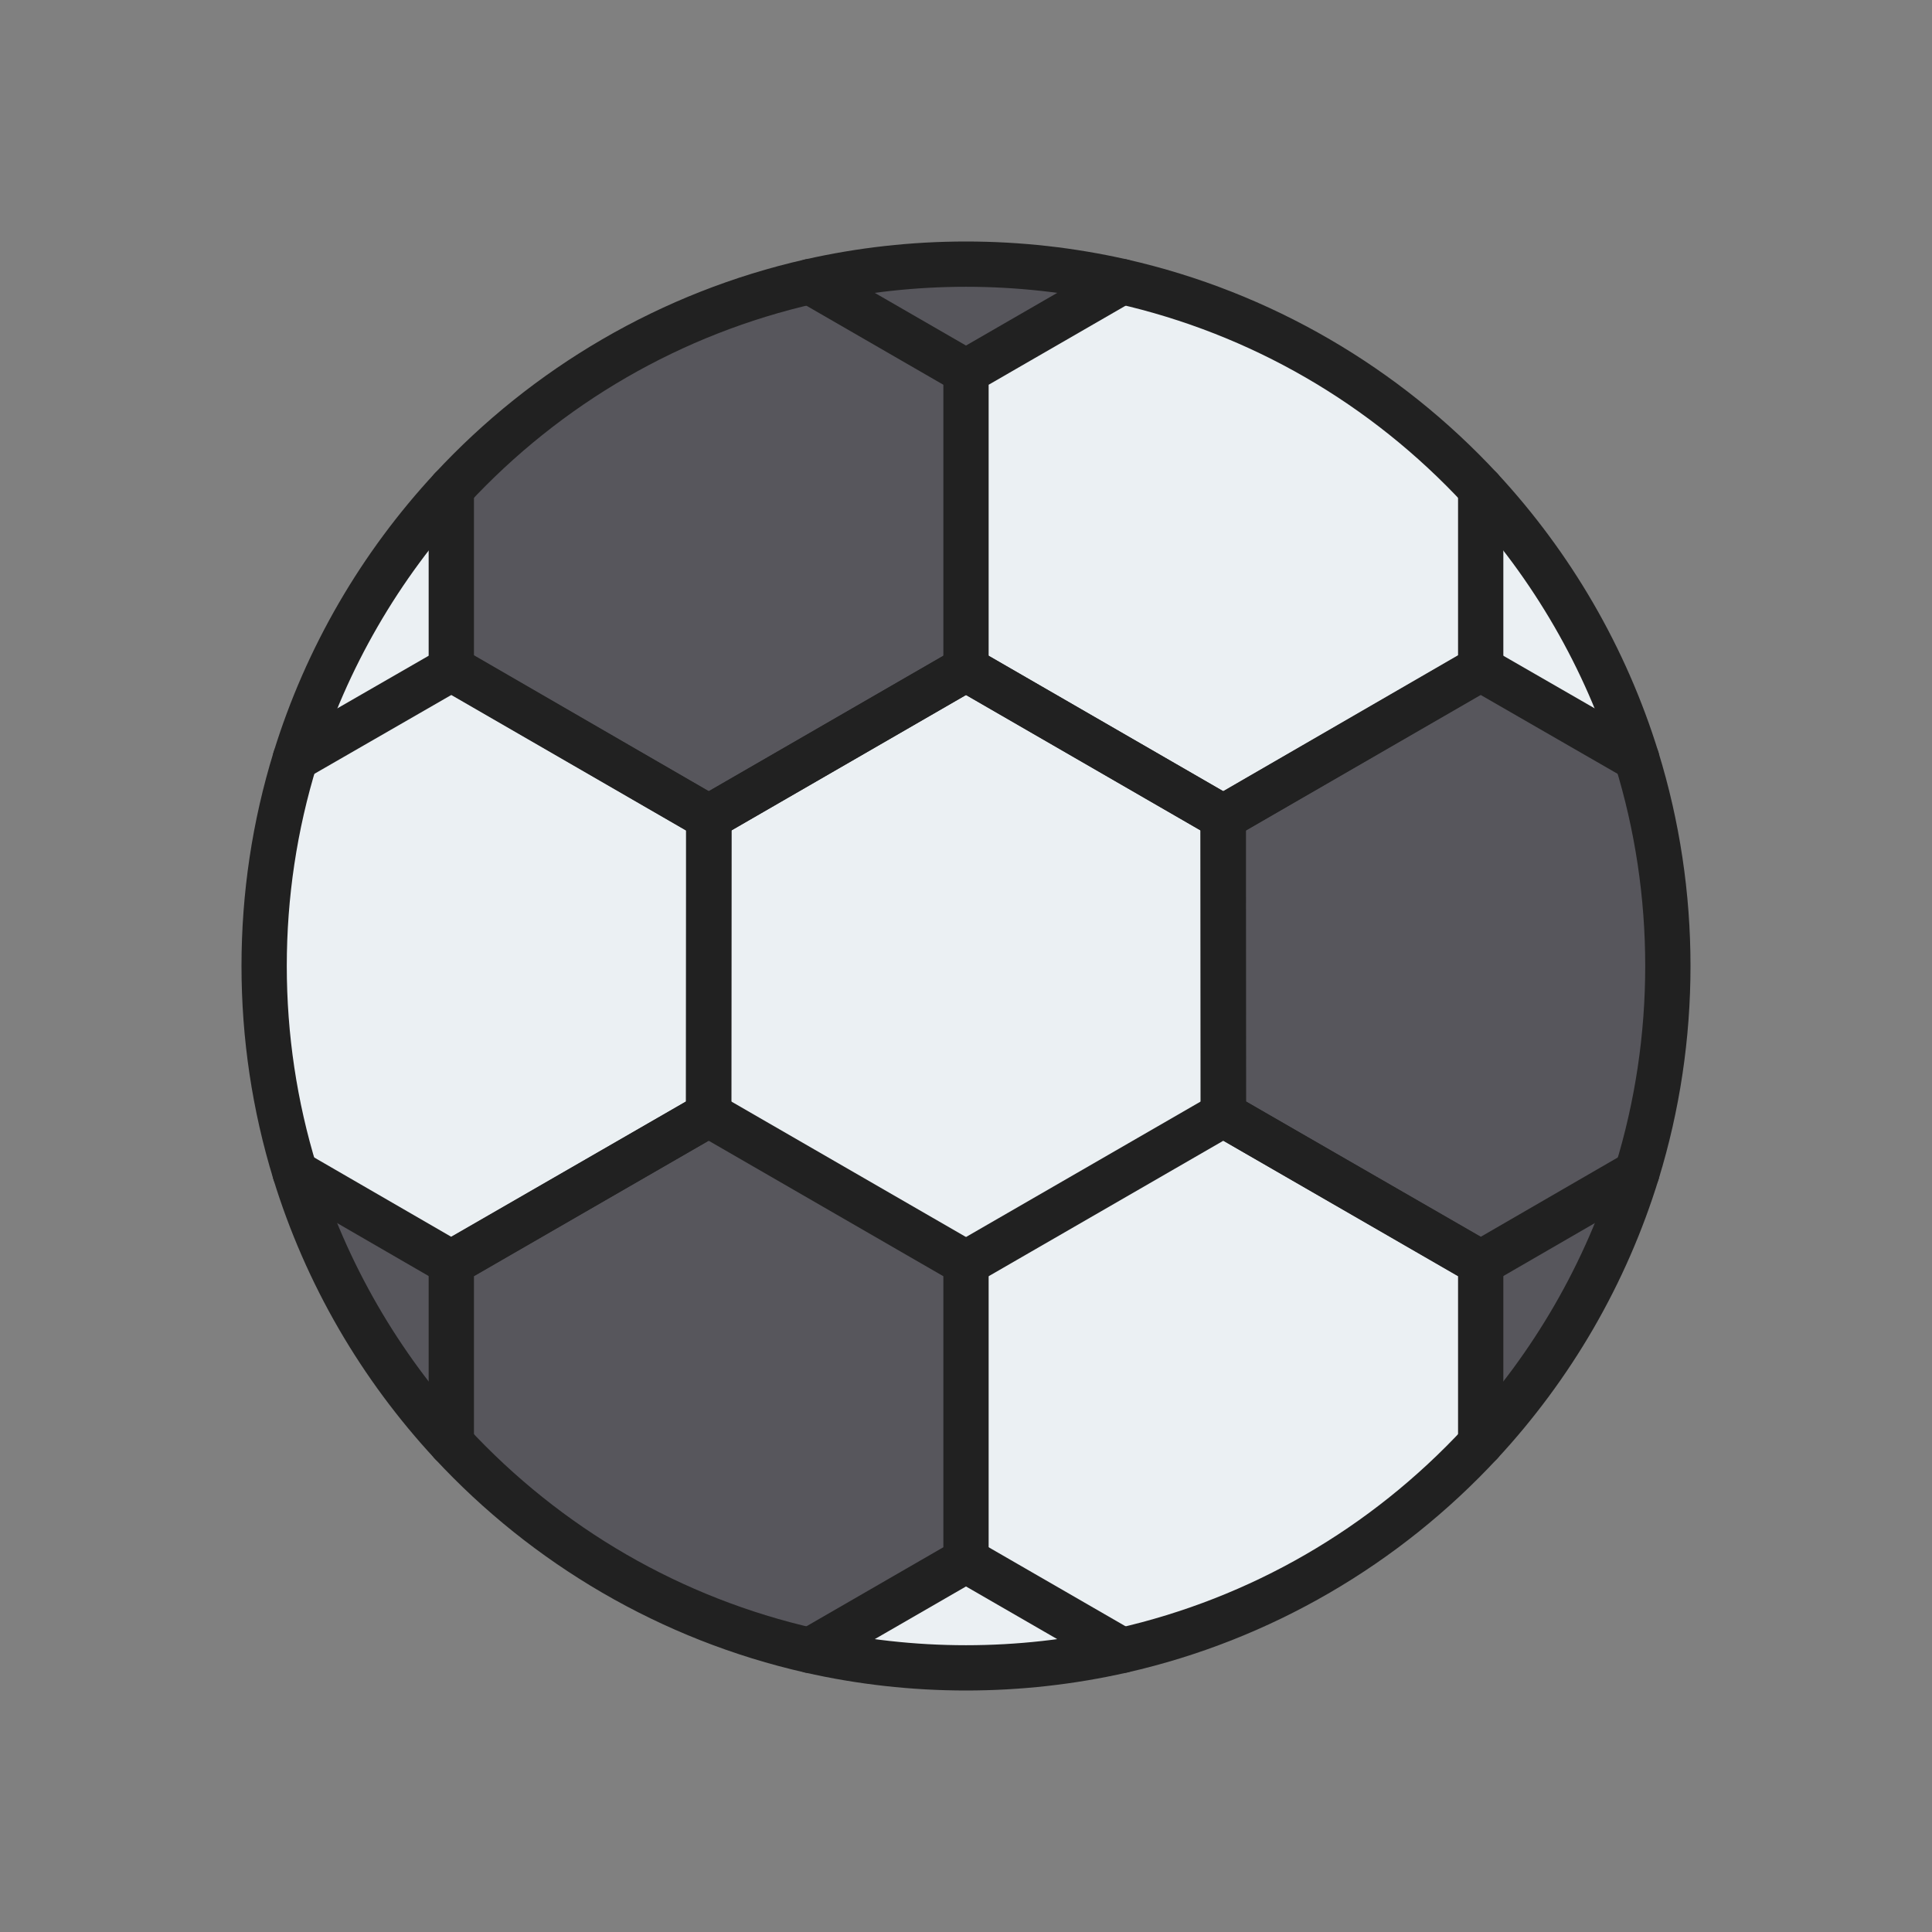 <?xml version="1.0" encoding="iso-8859-1"?>
<!-- Generator: Adobe Illustrator 25.2.0, SVG Export Plug-In . SVG Version: 6.00 Build 0)  -->
<svg version="1.1" xmlns="http://www.w3.org/2000/svg" xmlns:xlink="http://www.w3.org/1999/xlink" x="0px" y="0px"
	 viewBox="0 0 2048 2048" style="enable-background:new 0 0 2048 2048;" xml:space="preserve">
<rect x="0" y="0" width="2048" height="2048" fill="#808080" stroke="none"/>
<g id="_x32_635.S2_-_Football">
	<g>
		<g id="XMLID_13_">
			<g>
				<g>
					<path style="fill:#57565C;" d="M751.2,1181.5L478.4,1339v190.83c-75.09-80.96-132.39-178.66-165.66-286.89l165.49,95.78
						L751.2,1181.5z"/>
				</g>
				<g>
					<path style="fill:#57565C;" d="M1735.02,804.27C1756.46,873.72,1768,947.51,1768,1024c0,76.2-11.46,149.72-32.74,218.94
						l-165.49,95.78L1296.8,1181.5v-315L1569.6,709L1735.02,804.27z"/>
				</g>
				<g>
					<path style="fill:#57565C;" d="M1569.77,1338.72l165.49-95.78c-33.27,108.23-90.57,205.93-165.66,286.89V1339l-272.8-157.5
						L1569.77,1338.72z"/>
				</g>
				<g>
					<path style="fill:#EBF0F3;" d="M1735.02,804.27L1569.6,709V518.17C1644.51,598.93,1701.71,696.36,1735.02,804.27z"/>
				</g>
				<g>
					<path style="fill:#EBF0F3;" d="M1569.6,1339v190.83c-100.03,107.84-231.65,185.98-380.14,219.7v-0.01L1024,1654v-315
						l272.8-157.5L1569.6,1339z"/>
				</g>
				<g>
					<path style="fill:#EBF0F3;" d="M1569.6,518.17V709l-0.49-0.28l-272.47,157.69L1024,709V394l165.46-95.52v-0.01
						C1337.95,332.19,1469.57,410.33,1569.6,518.17z"/>
				</g>
				<g>
					<polygon style="fill:#EBF0F3;" points="1296.47,866.5 1296.8,1181.5 1024,1339 751.2,1181.5 751.53,866.5 751.37,866.41 
						1024,709 1296.63,866.41 					"/>
				</g>
				<g>
					<path style="fill:#EBF0F3;" d="M1189.46,1749.52v0.01c-53.21,12.09-108.59,18.47-165.46,18.47s-112.25-6.38-165.46-18.47v-0.01
						L1024,1654L1189.46,1749.52z"/>
				</g>
				<g>
					<path style="fill:#57565C;" d="M1189.46,298.47v0.01L1024,394l-165.46-95.52v-0.01C911.75,286.38,967.13,280,1024,280
						S1136.25,286.38,1189.46,298.47z"/>
				</g>
				<g>
					<path style="fill:#57565C;" d="M1024,1339v315l-165.46,95.52v0.01c-148.49-33.72-280.11-111.86-380.14-219.7V1339l272.8-157.5
						L1024,1339z"/>
				</g>
				<g>
					<path style="fill:#57565C;" d="M1024,394v315L751.36,866.41L478.89,708.72L478.4,709V518.17
						c100.03-107.84,231.65-185.98,380.14-219.7v0.01L1024,394z"/>
				</g>
				<g>
					<path style="fill:#EBF0F3;" d="M751.2,866.5v315l-272.97,157.22l-165.49-95.78C291.46,1173.72,280,1100.2,280,1024
						c0-76.49,11.54-150.28,32.98-219.73L478.4,709L751.2,866.5z"/>
				</g>
				<g>
					<path style="fill:#EBF0F3;" d="M478.4,518.17V709l-165.42,95.27C346.29,696.36,403.49,598.93,478.4,518.17z"/>
				</g>
			</g>
			<g>
				<g>
					<path style="fill:#212121;" d="M1024,1792c-57.638,0-115.096-6.415-170.777-19.066c-75.554-17.157-147.89-45.66-214.998-84.716
						c-65.818-38.306-125.511-86.104-177.421-142.066c-38.872-41.91-73.082-88.173-101.68-137.503
						c-29.034-50.08-52.357-103.46-69.325-158.656C267.372,1177.039,256,1101.004,256,1024c0-77.316,11.455-153.625,34.048-226.809
						c16.989-55.039,40.3-108.265,69.286-158.201c28.558-49.199,62.697-95.34,101.471-137.142
						c51.91-55.963,111.603-103.761,177.421-142.066c67.108-39.056,139.444-67.559,215-84.716C908.903,262.415,966.361,256,1024,256
						s115.097,6.415,170.777,19.067c75.554,17.157,147.89,45.659,214.997,84.715c65.818,38.306,125.512,86.104,177.421,142.066
						c38.773,41.802,72.913,87.943,101.471,137.142c28.985,49.936,52.297,103.162,69.286,158.201
						C1780.545,870.374,1792,946.683,1792,1024c0,77.004-11.372,153.039-33.8,225.993c-16.967,55.195-40.291,108.575-69.324,158.655
						c-28.599,49.331-62.809,95.593-101.68,137.502c-51.91,55.964-111.603,103.762-177.422,142.067
						c-67.106,39.056-139.443,67.559-215,84.717C1139.096,1785.585,1081.638,1792,1024,1792z M1024,304
						c-54.066,0-107.945,6.014-160.142,17.874c-141.425,32.116-268.629,105.637-367.862,212.618
						c-73.168,78.883-128.524,174.618-160.083,276.857C314.737,879.942,304,951.488,304,1024
						c0,72.219,10.659,143.508,31.681,211.888c31.515,102.522,86.951,198.522,160.316,277.622
						c99.231,106.979,226.435,180.5,367.858,212.616c52.2,11.86,106.08,17.874,160.145,17.874s107.945-6.014,160.143-17.873
						c141.427-32.117,268.63-105.639,367.861-212.618c73.363-79.098,128.8-175.098,160.315-277.62
						C1733.341,1167.508,1744,1096.219,1744,1024c0-72.512-10.737-144.058-31.913-212.65c0,0,0,0,0-0.001
						c-31.559-102.239-86.915-197.975-160.083-276.857c-99.232-106.98-226.436-180.502-367.858-212.617
						C1131.945,310.014,1078.066,304,1024,304z"/>
				</g>
				<g>
					<path style="fill:#212121;" d="M1296.617,890.414c-4.072,0-8.198-1.037-11.978-3.219L1024,736.713L763.36,887.195
						c-11.478,6.626-26.157,2.694-32.785-8.785c-6.627-11.479-2.694-26.157,8.785-32.785L1012,688.215
						c7.426-4.287,16.574-4.287,24,0l272.64,157.41c11.479,6.627,15.412,21.306,8.784,32.785
						C1312.979,886.109,1304.911,890.414,1296.617,890.414z"/>
				</g>
				<g>
					<path style="fill:#212121;" d="M1296.8,1205.5c-13.255,0-24-10.745-24-24v-315c0-13.255,10.745-24,24-24s24,10.745,24,24v315
						C1320.8,1194.755,1310.055,1205.5,1296.8,1205.5z"/>
				</g>
				<g>
					<path style="fill:#212121;" d="M751.2,1205.5c-13.255,0-24-10.745-24-24v-315c0-13.255,10.745-24,24-24s24,10.745,24,24v315
						C775.2,1194.755,764.455,1205.5,751.2,1205.5z"/>
				</g>
				<g>
					<path style="fill:#212121;" d="M751.2,890.5c-4.145,0-8.288-1.072-12-3.215l-272.8-157.5c-7.426-4.287-12-12.21-12-20.785
						V518.17c0-13.255,10.745-24,24-24s24,10.745,24,24v176.974l258.492,149.239c4.652,2.009,8.708,5.501,11.384,10.258
						c6.5,11.552,2.405,26.186-9.146,32.686l-0.16,0.09C759.314,889.473,755.256,890.5,751.2,890.5z"/>
				</g>
				<g>
					<path style="fill:#212121;" d="M751.393,890.414c-8.295,0-16.361-4.304-20.807-12.003c-6.628-11.479-2.695-26.157,8.784-32.785
						L1012,688.216c11.476-6.628,26.157-2.696,32.784,8.784c6.628,11.479,2.695,26.157-8.784,32.785l-272.629,157.41
						C759.591,889.376,755.464,890.414,751.393,890.414z"/>
				</g>
				<g>
					<path style="fill:#212121;" d="M1023.978,418.004c-4.072,0-8.197-1.037-11.977-3.219l-165.46-95.52
						c-11.479-6.627-15.413-21.305-8.786-32.784c6.626-11.48,21.305-15.414,32.784-8.786l165.46,95.52
						c11.479,6.627,15.413,21.305,8.786,32.784C1040.34,413.699,1032.271,418.004,1023.978,418.004z"/>
				</g>
				<g>
					<path style="fill:#212121;" d="M1296.8,890.5c-4.046,0-8.094-1.022-11.742-3.068l-0.16-0.09
						c-11.56-6.485-15.674-21.114-9.189-32.674c2.676-4.77,6.739-8.272,11.399-10.285L1545.6,695.144V518.17
						c0-13.255,10.745-24,24-24s24,10.745,24,24V709c0,8.574-4.574,16.498-12,20.785l-272.8,157.5
						C1305.089,889.427,1300.945,890.5,1296.8,890.5z"/>
				</g>
				<g>
					<path style="fill:#212121;" d="M1296.607,890.414c-4.072,0-8.198-1.037-11.978-3.22L1012,729.784
						c-7.426-4.287-12-12.21-12-20.784V394c0-8.575,4.575-16.498,12.001-20.785l165.46-95.52
						c11.479-6.627,26.156-2.694,32.784,8.786c6.627,11.479,2.693,26.157-8.786,32.784L1048,407.857v287.287l260.63,150.482
						c11.479,6.627,15.412,21.306,8.784,32.785C1312.969,886.109,1304.901,890.414,1296.607,890.414z"/>
				</g>
				<g>
					<path style="fill:#212121;" d="M1569.6,1553.83c-13.255,0-24-10.745-24-24v-176.974l-248.8-143.644L1036,1359.784
						c-11.48,6.629-26.157,2.695-32.785-8.784c-6.627-11.479-2.693-26.157,8.785-32.784l272.8-157.5c7.426-4.287,16.574-4.287,24,0
						l272.8,157.5c7.426,4.287,12,12.21,12,20.784v190.83C1593.6,1543.085,1582.854,1553.83,1569.6,1553.83z"/>
				</g>
				<g>
					<path style="fill:#212121;" d="M1189.438,1773.523c-4.072,0-8.196-1.037-11.977-3.219l-165.46-95.52
						c-11.479-6.627-15.413-21.305-8.786-32.784c6.628-11.48,21.304-15.412,32.784-8.786l165.46,95.52
						c11.479,6.627,15.413,21.305,8.786,32.784C1205.8,1769.218,1197.731,1773.523,1189.438,1773.523z"/>
				</g>
				<g>
					<path style="fill:#212121;" d="M858.562,1773.523c-8.295,0-16.362-4.305-20.808-12.005
						c-6.627-11.479-2.693-26.157,8.786-32.784L1000,1640.143v-287.286l-248.8-143.644l-248.8,143.644v176.974
						c0,13.255-10.745,24-24,24s-24-10.745-24-24V1339c0-8.574,4.574-16.497,12-20.784l272.8-157.5c7.426-4.289,16.574-4.289,24,0
						l272.8,157.5c7.426,4.287,12,12.21,12,20.784v315c0,8.574-4.575,16.498-12.001,20.785l-165.46,95.52
						C866.76,1772.486,862.634,1773.523,858.562,1773.523z"/>
				</g>
				<g>
					<path style="fill:#212121;" d="M478.23,1362.72c-4.152,0-8.304-1.076-12.022-3.229l-165.49-95.779
						c-11.472-6.64-15.39-21.321-8.75-32.794c6.64-11.472,21.322-15.392,32.794-8.749l153.497,88.838l248.956-143.389l0.3-287.278
						L478.858,736.432l-153.9,88.636c-11.487,6.616-26.161,2.667-32.775-8.819c-6.615-11.486-2.667-26.16,8.819-32.775
						l165.992-95.597c7.417-4.233,16.526-4.207,23.917,0.072l272.045,157.444c0.061,0.034,0.122,0.068,0.183,0.102l0.159,0.09
						c7.563,4.255,12.24,12.263,12.231,20.941l-0.33,315c-0.009,8.574-4.592,16.492-12.021,20.771l-272.97,157.22
						C486.501,1361.652,482.365,1362.72,478.23,1362.72z"/>
				</g>
				<g>
					<path style="fill:#212121;" d="M1569.77,1362.72c-4.136,0-8.271-1.067-11.979-3.203l-272.97-157.22
						c-7.43-4.279-12.013-12.197-12.021-20.771l-0.33-315c-0.009-8.69,4.68-16.706,12.258-20.957l0.16-0.09
						c0.047-0.026,0.093-0.052,0.14-0.078l272.062-157.453c7.398-4.283,16.516-4.306,23.936-0.062l0.489,0.28l165.483,95.307
						c11.486,6.615,15.435,21.289,8.82,32.775c-6.615,11.485-21.29,15.434-32.775,8.819l-153.9-88.636L1320.484,880.34
						l0.301,287.278l248.955,143.389l153.498-88.838c11.473-6.64,26.153-2.721,32.793,8.749c6.64,11.473,2.723,26.154-8.749,32.794
						l-165.49,95.779C1578.073,1361.644,1573.921,1362.72,1569.77,1362.72z"/>
				</g>
			</g>
		</g>
	</g>
</g>
<g id="Layer_1">
</g>
</svg>
